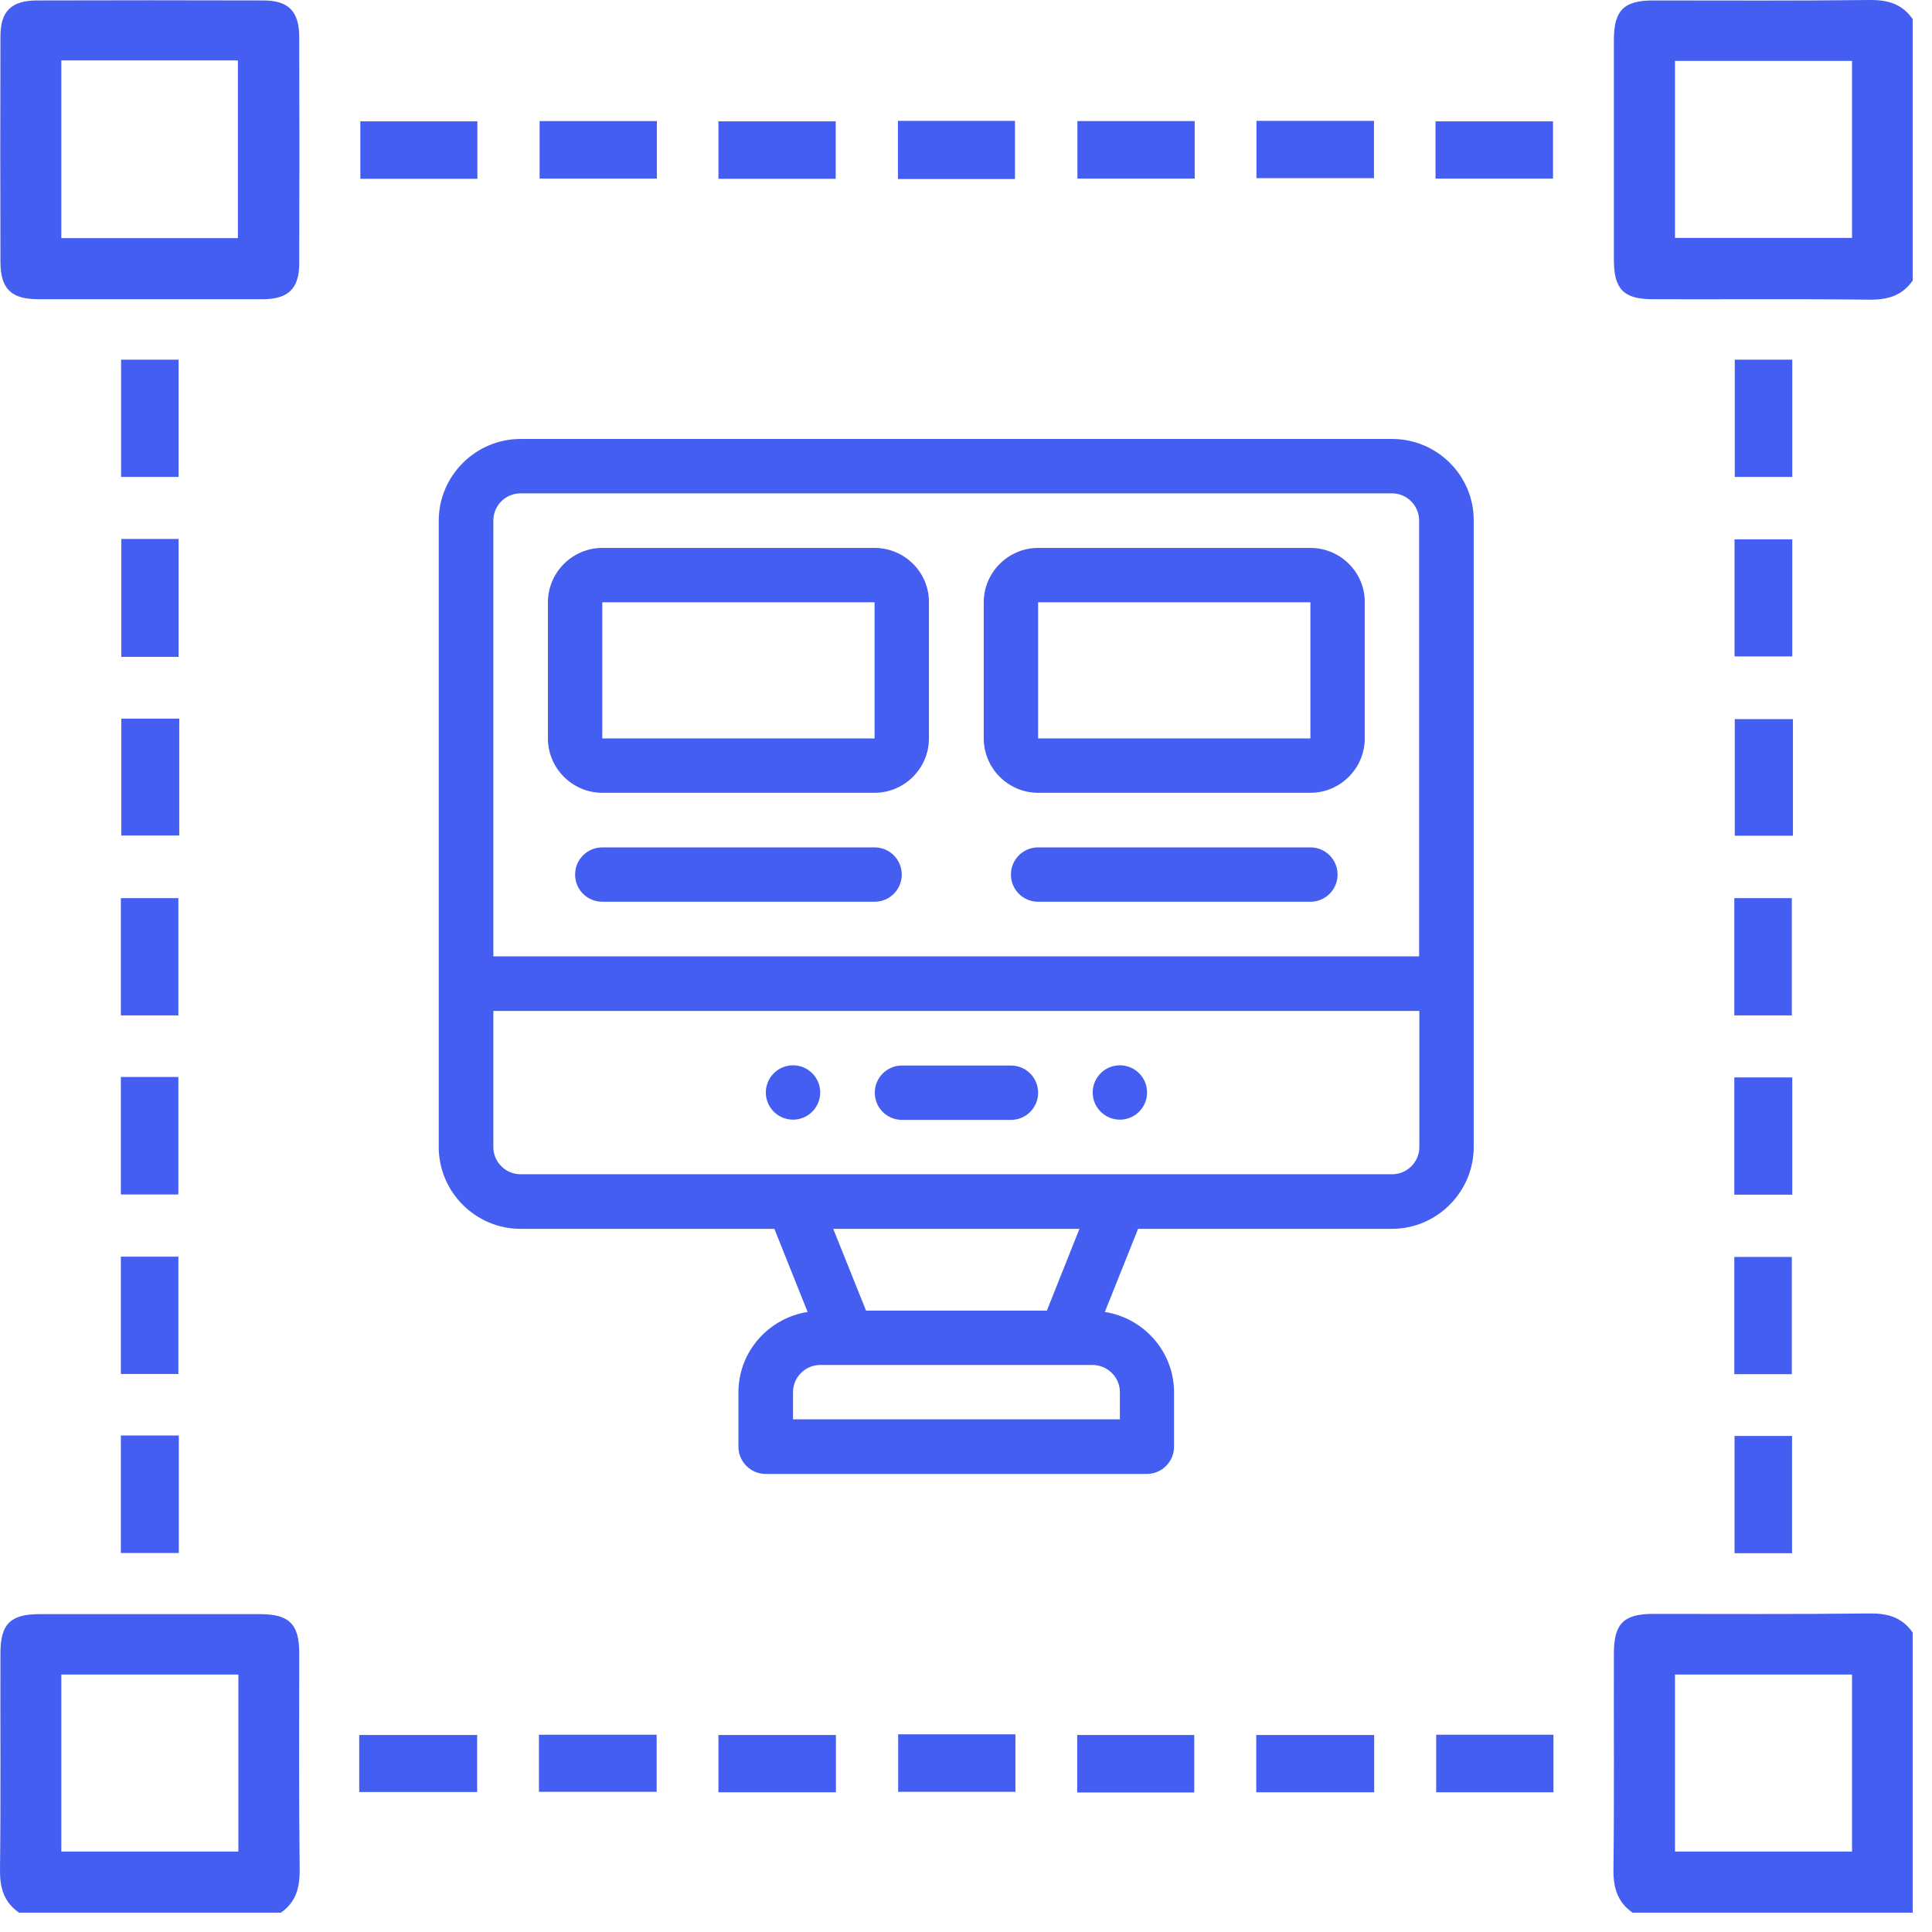 <svg width="86" height="86" viewBox="0 0 86 86" fill="none" xmlns="http://www.w3.org/2000/svg">
<g clip-path="url(#clip0_189_291)">
<path d="M72.67 85.14C72 84.67 71.81 84.03 71.82 83.21C71.86 80 71.83 76.79 71.84 73.58C71.84 72.28 72.28 71.84 73.58 71.84C76.79 71.84 80 71.86 83.21 71.82C84.02 71.81 84.67 71.99 85.14 72.67C85.14 76.83 85.14 80.98 85.14 85.14C80.99 85.14 76.83 85.14 72.67 85.14ZM74.56 74.54C74.56 77.22 74.56 79.83 74.56 82.42C77.23 82.42 79.84 82.42 82.44 82.42C82.44 79.76 82.44 77.17 82.44 74.54C79.8 74.54 77.21 74.54 74.56 74.54Z" fill="#445EF2"/>
<path d="M85.14 12.49C84.67 13.16 84.03 13.35 83.21 13.34C80 13.3 76.79 13.33 73.58 13.32C72.28 13.32 71.84 12.88 71.84 11.57C71.84 8.3 71.84 5.04 71.84 1.77C71.84 0.47 72.28 0.02 73.58 0.02C76.79 0.02 80 0.04 83.21 -9.90195e-05C84.02 -0.01 84.67 0.17 85.14 0.85C85.14 4.73 85.14 8.61 85.14 12.49ZM74.56 2.71C74.56 5.39 74.56 8 74.56 10.59C77.23 10.59 79.84 10.59 82.44 10.59C82.44 7.93 82.44 5.34 82.44 2.71C79.8 2.71 77.21 2.71 74.56 2.71Z" fill="#445EF2"/>
<path d="M0.85 85.14C0.17 84.67 -0.01 84.03 2.30508e-05 83.22C0.04 80.01 0.01 76.8 0.02 73.59C0.02 72.29 0.46 71.85 1.77 71.85C5.04 71.85 8.3 71.85 11.57 71.85C12.87 71.85 13.32 72.29 13.32 73.59C13.32 76.8 13.3 80.01 13.34 83.22C13.35 84.03 13.17 84.68 12.49 85.15C8.61 85.14 4.73 85.14 0.85 85.14ZM2.73 74.54C2.73 77.21 2.73 79.82 2.73 82.42C5.4 82.42 8.01 82.42 10.61 82.42C10.61 79.76 10.61 77.17 10.61 74.54C7.98 74.54 5.39 74.54 2.73 74.54Z" fill="#445EF2"/>
<path d="M6.61 13.32C4.98 13.32 3.34 13.32 1.71 13.32C0.5 13.32 0.03 12.86 0.02 11.68C0.01 8.33 0.01 4.97 0.02 1.62C0.02 0.49 0.51 0.02 1.66 0.02C5.01 0.01 8.37 0.01 11.72 0.02C12.85 0.02 13.32 0.51 13.32 1.66C13.33 5.01 13.33 8.37 13.32 11.72C13.32 12.85 12.83 13.32 11.68 13.32C9.99 13.32 8.3 13.32 6.61 13.32ZM2.73 2.69C2.73 5.38 2.73 7.99 2.73 10.6C5.39 10.6 8.01 10.6 10.59 10.6C10.59 7.93 10.59 5.32 10.59 2.69C7.95 2.69 5.38 2.69 2.73 2.69Z" fill="#445EF2"/>
<path d="M61.16 5.38C61.16 6.23 61.16 7.05 61.16 7.93C59.44 7.93 57.71 7.93 55.93 7.93C55.93 7.1 55.93 6.26 55.93 5.38C57.67 5.38 59.4 5.38 61.16 5.38Z" fill="#445EF2"/>
<path d="M63.9 7.95C63.9 7.09 63.9 6.28 63.9 5.4C65.62 5.4 67.35 5.4 69.13 5.4C69.13 6.23 69.13 7.07 69.13 7.95C67.39 7.95 65.66 7.95 63.9 7.95Z" fill="#445EF2"/>
<path d="M5.39 16.01C6.27 16.01 7.09 16.01 7.95 16.01C7.95 17.75 7.95 19.46 7.95 21.23C7.13 21.23 6.29 21.23 5.39 21.23C5.39 19.53 5.39 17.81 5.39 16.01Z" fill="#445EF2"/>
<path d="M77.22 16.01C78.1 16.01 78.92 16.01 79.78 16.01C79.78 17.75 79.78 19.46 79.78 21.23C78.96 21.23 78.12 21.23 77.22 21.23C77.22 19.53 77.22 17.81 77.22 16.01Z" fill="#445EF2"/>
<path d="M5.4 23.99C6.27 23.99 7.09 23.99 7.95 23.99C7.95 25.75 7.95 27.47 7.95 29.24C7.1 29.24 6.28 29.24 5.4 29.24C5.4 27.52 5.4 25.79 5.4 23.99Z" fill="#445EF2"/>
<path d="M79.78 24.01C79.78 25.75 79.78 27.45 79.78 29.22C78.95 29.22 78.11 29.22 77.21 29.22C77.21 27.51 77.21 25.78 77.21 24.01C78.05 24.01 78.87 24.01 79.78 24.01Z" fill="#445EF2"/>
<path d="M7.98 31.99C7.98 33.75 7.98 35.43 7.98 37.19C7.14 37.19 6.3 37.19 5.4 37.19C5.4 35.49 5.4 33.77 5.4 31.99C6.23 31.99 7.07 31.99 7.98 31.99Z" fill="#445EF2"/>
<path d="M21.25 7.96C19.51 7.96 17.81 7.96 16.04 7.96C16.04 7.13 16.04 6.29 16.04 5.4C17.75 5.4 19.47 5.4 21.25 5.4C21.25 6.24 21.25 7.08 21.25 7.96Z" fill="#445EF2"/>
<path d="M7.94 45.2C7.06 45.2 6.24 45.2 5.38 45.2C5.38 43.46 5.38 41.76 5.38 39.98C6.2 39.98 7.04 39.98 7.94 39.98C7.94 41.69 7.94 43.41 7.94 45.2Z" fill="#445EF2"/>
<path d="M79.76 45.2C78.88 45.2 78.06 45.2 77.2 45.2C77.2 43.46 77.2 41.76 77.2 39.98C78.02 39.98 78.86 39.98 79.76 39.98C79.76 41.69 79.76 43.41 79.76 45.2Z" fill="#445EF2"/>
<path d="M5.38 47.94C6.24 47.94 7.06 47.94 7.94 47.94C7.94 49.67 7.94 51.39 7.94 53.17C7.1 53.17 6.26 53.17 5.38 53.17C5.38 51.44 5.38 49.74 5.38 47.94Z" fill="#445EF2"/>
<path d="M77.2 53.18C77.2 51.43 77.2 49.72 77.2 47.96C78.05 47.96 78.89 47.96 79.78 47.96C79.78 49.69 79.78 51.41 79.78 53.18C78.93 53.18 78.11 53.18 77.2 53.18Z" fill="#445EF2"/>
<path d="M79.81 32.01C79.81 33.76 79.81 35.45 79.81 37.2C78.96 37.2 78.12 37.2 77.22 37.2C77.22 35.49 77.22 33.77 77.22 32.01C78.08 32.01 78.94 32.01 79.81 32.01Z" fill="#445EF2"/>
<path d="M7.94 61.16C7.06 61.16 6.24 61.16 5.38 61.16C5.38 59.42 5.38 57.71 5.38 55.94C6.21 55.94 7.05 55.94 7.94 55.94C7.94 57.65 7.94 59.38 7.94 61.16Z" fill="#445EF2"/>
<path d="M79.76 61.17C78.89 61.17 78.07 61.17 77.2 61.17C77.2 59.43 77.2 57.73 77.2 55.95C78.02 55.95 78.85 55.95 79.76 55.95C79.76 57.65 79.76 59.37 79.76 61.17Z" fill="#445EF2"/>
<path d="M7.96 63.9C7.96 65.66 7.96 67.37 7.96 69.13C7.1 69.13 6.26 69.13 5.38 69.13C5.38 67.39 5.38 65.67 5.38 63.9C6.24 63.9 7.05 63.9 7.96 63.9Z" fill="#445EF2"/>
<path d="M79.77 69.14C78.89 69.14 78.07 69.14 77.21 69.14C77.21 67.4 77.21 65.69 77.21 63.92C78.03 63.92 78.87 63.92 79.77 63.92C79.77 65.63 79.77 67.35 79.77 69.14Z" fill="#445EF2"/>
<path d="M29.24 5.39C29.24 6.27 29.24 7.09 29.24 7.95C27.5 7.95 25.79 7.95 24.02 7.95C24.02 7.12 24.02 6.29 24.02 5.39C25.73 5.39 27.45 5.39 29.24 5.39Z" fill="#445EF2"/>
<path d="M37.2 7.96C35.43 7.96 33.73 7.96 31.98 7.96C31.98 7.11 31.98 6.29 31.98 5.4C33.69 5.4 35.42 5.4 37.2 5.4C37.2 6.22 37.2 7.06 37.2 7.96Z" fill="#445EF2"/>
<path d="M45.18 7.97C43.43 7.97 41.73 7.97 39.97 7.97C39.97 7.1 39.97 6.26 39.97 5.38C41.7 5.38 43.41 5.38 45.18 5.38C45.18 6.2 45.18 7.04 45.18 7.97Z" fill="#445EF2"/>
<path d="M53.18 5.39C53.18 6.27 53.18 7.09 53.18 7.95C51.44 7.95 49.73 7.95 47.96 7.95C47.96 7.13 47.96 6.29 47.96 5.39C49.67 5.39 51.39 5.39 53.18 5.39Z" fill="#445EF2"/>
<path d="M15.99 79.77C15.99 78.89 15.99 78.09 15.99 77.23C17.73 77.23 19.45 77.23 21.24 77.23C21.24 78.05 21.24 78.88 21.24 79.77C19.51 79.77 17.79 79.77 15.99 79.77Z" fill="#445EF2"/>
<path d="M23.99 79.76C23.99 78.91 23.99 78.09 23.99 77.22C25.74 77.22 27.47 77.22 29.23 77.22C29.23 78.06 29.23 78.88 29.23 79.76C27.53 79.76 25.8 79.76 23.99 79.76Z" fill="#445EF2"/>
<path d="M31.98 79.78C31.98 78.92 31.98 78.11 31.98 77.23C33.7 77.23 35.43 77.23 37.21 77.23C37.21 78.06 37.21 78.9 37.21 79.78C35.47 79.78 33.74 79.78 31.98 79.78Z" fill="#445EF2"/>
<path d="M39.98 77.2C41.75 77.2 43.45 77.2 45.2 77.2C45.2 78.06 45.2 78.87 45.2 79.76C43.49 79.76 41.76 79.76 39.98 79.76C39.98 78.94 39.98 78.1 39.98 77.2Z" fill="#445EF2"/>
<path d="M53.16 79.79C51.4 79.79 49.7 79.79 47.95 79.79C47.95 78.94 47.95 78.12 47.95 77.23C49.65 77.23 51.38 77.23 53.16 77.23C53.16 78.04 53.16 78.88 53.16 79.79Z" fill="#445EF2"/>
<path d="M61.17 77.23C61.17 78.09 61.17 78.91 61.17 79.78C59.41 79.78 57.69 79.78 55.92 79.78C55.92 78.93 55.92 78.11 55.92 77.23C57.64 77.23 59.36 77.23 61.17 77.23Z" fill="#445EF2"/>
<path d="M69.15 77.22C69.15 78.09 69.15 78.91 69.15 79.78C67.41 79.78 65.71 79.78 63.93 79.78C63.93 78.96 63.93 78.12 63.93 77.22C65.63 77.22 67.35 77.22 69.15 77.22Z" fill="#445EF2"/>
<path d="M61.97 19.54H23.17C21.17 19.54 19.53 21.18 19.53 23.18V51.06C19.53 53.06 21.17 54.7 23.17 54.7H34.47L35.95 58.4C34.22 58.67 32.87 60.16 32.87 61.98V64.4C32.87 65.07 33.42 65.61 34.08 65.61H51.05C51.72 65.61 52.26 65.06 52.26 64.4V61.98C52.26 60.16 50.91 58.67 49.18 58.4L50.66 54.7H61.96C63.96 54.7 65.6 53.06 65.6 51.06V23.17C65.61 21.17 63.97 19.54 61.97 19.54ZM49.85 61.97V63.18H35.3V61.97C35.3 61.3 35.85 60.76 36.51 60.76H48.63C49.3 60.76 49.85 61.3 49.85 61.97ZM37.09 54.7H48.05L46.6 58.34H38.55L37.09 54.7ZM63.18 51.06C63.18 51.73 62.63 52.27 61.97 52.27H23.17C22.5 52.27 21.96 51.72 21.96 51.06V45H63.18V51.06ZM63.18 42.57H21.96V23.17C21.96 22.5 22.51 21.96 23.17 21.96H61.96C62.63 21.96 63.17 22.51 63.17 23.17V42.57H63.18Z" fill="#445EF2"/>
<path d="M40.15 49.85H45C45.67 49.85 46.21 49.31 46.21 48.64C46.21 47.97 45.67 47.43 45 47.43H40.15C39.48 47.43 38.94 47.97 38.94 48.64C38.94 49.31 39.48 49.85 40.15 49.85Z" fill="#445EF2"/>
<path d="M49.85 49.84C50.518 49.84 51.06 49.298 51.06 48.63C51.06 47.962 50.518 47.42 49.85 47.42C49.182 47.42 48.64 47.962 48.64 48.63C48.64 49.298 49.182 49.84 49.85 49.84Z" fill="#445EF2"/>
<path d="M35.3 49.84C35.968 49.84 36.51 49.298 36.51 48.63C36.51 47.962 35.968 47.42 35.3 47.42C34.632 47.42 34.09 47.962 34.09 48.63C34.09 49.298 34.632 49.84 35.3 49.84Z" fill="#445EF2"/>
<path d="M38.93 24.39H26.81C25.48 24.39 24.39 25.48 24.39 26.81V32.87C24.39 34.2 25.48 35.29 26.81 35.29H38.93C40.26 35.29 41.35 34.2 41.35 32.87V26.81C41.36 25.48 40.27 24.39 38.93 24.39ZM38.93 32.87H26.81V26.81H38.93V32.87Z" fill="#445EF2"/>
<path d="M58.33 24.39H46.21C44.88 24.39 43.79 25.48 43.79 26.81V32.87C43.79 34.2 44.88 35.29 46.21 35.29H58.33C59.66 35.29 60.75 34.2 60.75 32.87V26.81C60.76 25.48 59.67 24.39 58.33 24.39ZM58.33 32.87H46.21V26.81H58.33V32.87Z" fill="#445EF2"/>
<path d="M38.93 37.72H26.81C26.14 37.72 25.6 38.26 25.6 38.93C25.6 39.6 26.14 40.14 26.81 40.14H38.93C39.6 40.14 40.14 39.6 40.14 38.93C40.14 38.26 39.6 37.72 38.93 37.72Z" fill="#445EF2"/>
<path d="M58.33 37.72H46.21C45.54 37.72 45 38.26 45 38.93C45 39.6 45.54 40.14 46.21 40.14H58.33C59 40.14 59.54 39.6 59.54 38.93C59.54 38.26 59 37.72 58.33 37.72Z" fill="#445EF2"/>
</g>
<defs>
<clipPath id="clip0_189_291">
<rect width="85.14" height="85.14" fill="white"/>
</clipPath>
</defs>
</svg>
